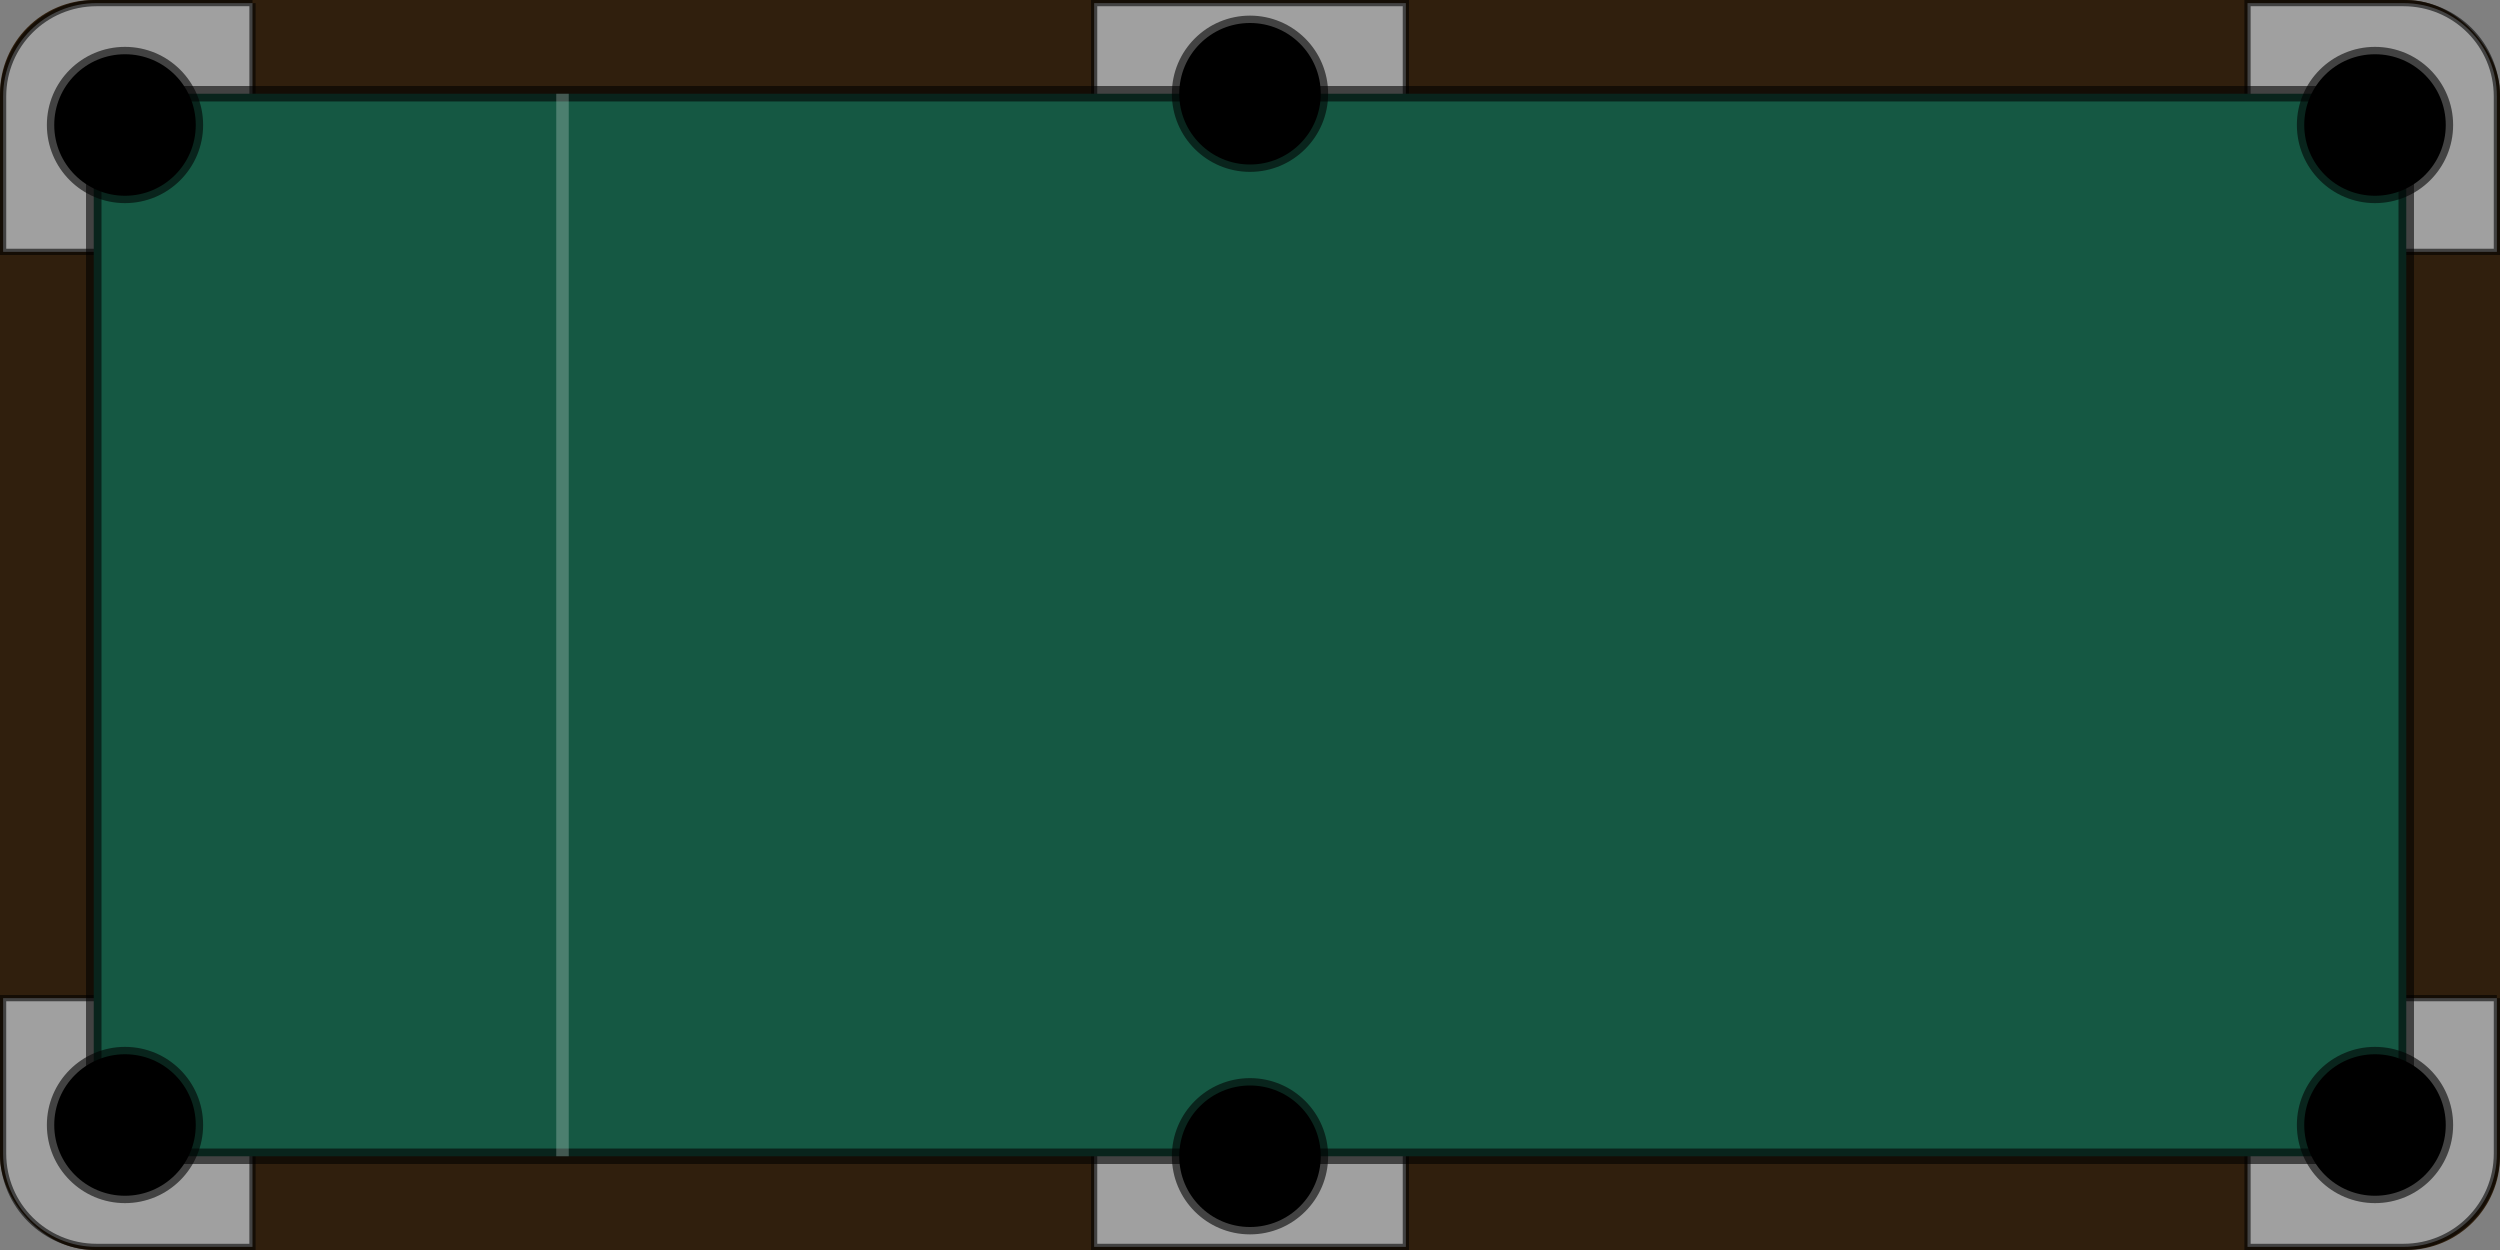<?xml version="1.0" encoding="UTF-8" standalone="no"?>
<!-- Created with Inkscape (http://www.inkscape.org/) -->

<svg
   xmlns:dc="http://purl.org/dc/elements/1.1/"
   xmlns:cc="http://creativecommons.org/ns#"
   xmlns:rdf="http://www.w3.org/1999/02/22-rdf-syntax-ns#"
   xmlns:svg="http://www.w3.org/2000/svg"
   xmlns="http://www.w3.org/2000/svg"
   xmlns:sodipodi="http://sodipodi.sourceforge.net/DTD/sodipodi-0.dtd"
   xmlns:inkscape="http://www.inkscape.org/namespaces/inkscape"
   width="800"
   height="400"
   viewBox="0 0 800 400"
   id="svg2"
   version="1.1"
   inkscape:version="0.91 r13725"
   sodipodi:docname="table.svg">
  <rect x="0" y="0" width="800" height="400" fill="#808080" stroke="none"/>
  <defs
     id="defs4" />
  <sodipodi:namedview
     id="base"
     pagecolor="#ffffff"
     bordercolor="#666666"
     borderopacity="1.0"
     inkscape:pageopacity="0.0"
     inkscape:pageshadow="2"
     inkscape:zoom="0.98994949"
     inkscape:cx="356.52986"
     inkscape:cy="254.33692"
     inkscape:document-units="px"
     inkscape:current-layer="layer1"
     showgrid="false"
     units="px"
     inkscape:window-width="1438"
     inkscape:window-height="879"
     inkscape:window-x="0"
     inkscape:window-y="0"
     inkscape:window-maximized="0" />
  <g
     inkscape:label="Layer 1"
     inkscape:groupmode="layer"
     id="layer1"
     transform="translate(0,-652.362)">
    <rect
       style="fill:#301f0d;fill-opacity:1;stroke:none;stroke-width:4.954;stroke-miterlimit:4;stroke-dasharray:none;stroke-opacity:0"
       id="rect3344"
       width="800"
       height="400"
       x="0"
       y="652.362"
       rx="30"
       ry="30" />
    <path
       style="fill:#a0a0a0;fill-opacity:1;stroke:#000000;stroke-width:1.993;stroke-miterlimit:4;stroke-dasharray:none;stroke-opacity:0.588"
       d="m 0.996,971.765 49.875,0 c 16.579,0 29.925,13.313 29.925,29.851 l 0,49.751 0,0 -49.875,0 c -16.579,0 -29.925,-13.313 -29.925,-29.851 l 0,-49.751 z"
       id="rect4171"
       inkscape:connector-curvature="0"
       sodipodi:nodetypes="cssccsscc" />
    <path
       style="fill:#a0a0a0;fill-opacity:1;stroke:#000000;stroke-width:1.993;stroke-miterlimit:4;stroke-dasharray:none;stroke-opacity:0.588"
       d="m 80.797,653.359 0,49.751 c 0,16.537 -13.347,29.851 -29.925,29.851 l -49.875,0 0,0 0,-49.751 c 0,-16.537 13.347,-29.851 29.925,-29.851 l 49.876,0 z"
       id="rect4171-8"
       inkscape:connector-curvature="0"
       sodipodi:nodetypes="cssccsscc" />
    <path
       style="fill:#a0a0a0;fill-opacity:1;stroke:#000000;stroke-width:1.993;stroke-miterlimit:4;stroke-dasharray:none;stroke-opacity:0.588"
       d="m 719.203,653.359 49.875,0 c 16.579,0 29.925,13.313 29.925,29.851 l 0,49.751 0,0 -49.875,0 c -16.579,0 -29.925,-13.313 -29.925,-29.851 l 0,-49.751 z"
       id="rect4171-4"
       inkscape:connector-curvature="0"
       sodipodi:nodetypes="cssccsscc" />
    <path
       style="fill:#a0a0a0;fill-opacity:1;stroke:#000000;stroke-width:1.993;stroke-miterlimit:4;stroke-dasharray:none;stroke-opacity:0.588"
       d="m 799.004,971.764 0,49.751 c 0,16.537 -13.347,29.851 -29.925,29.851 l -49.875,0 0,0 0,-49.751 c 0,-16.537 13.347,-29.851 29.925,-29.851 l 49.876,0 z"
       id="rect4171-8-7"
       inkscape:connector-curvature="0"
       sodipodi:nodetypes="cssccsscc" />
    <rect
       style="fill:#a0a0a0;fill-opacity:1;stroke:#000000;stroke-width:1.993;stroke-miterlimit:4;stroke-dasharray:none;stroke-opacity:0.588"
       id="rect4219-1"
       width="99.751"
       height="49.751"
       x="350.125"
       y="653.359" />
    <rect
       style="fill:#a0a0a0;fill-opacity:1;stroke:#000000;stroke-width:1.993;stroke-miterlimit:4;stroke-dasharray:none;stroke-opacity:0.588"
       id="rect4219"
       width="99.751"
       height="49.751"
       x="350.125"
       y="1001.615" />
    <rect
       style="fill:#155843;fill-opacity:1;stroke:#000000;stroke-width:4.954;stroke-miterlimit:4;stroke-dasharray:none;stroke-opacity:0.588"
       id="rect3344-7"
       width="740"
       height="340"
       x="30"
       y="682.362"
       rx="27.75"
       ry="25.5" />
    <ellipse
       style="fill:#000000;fill-opacity:1;stroke:#000000;stroke-width:4.719;stroke-miterlimit:4;stroke-dasharray:none;stroke-opacity:0.588"
       id="path4256"
       cx="40"
       cy="1012.362"
       rx="22.641"
       ry="22.641" />
    <circle
       style="fill:#000000;fill-opacity:1;stroke:#000000;stroke-width:4.719;stroke-miterlimit:4;stroke-dasharray:none;stroke-opacity:0.588"
       id="path4256-6"
       cx="40"
       cy="692.362"
       inkscape:transform-center-x="-38.571428"
       inkscape:transform-center-y="98.571427"
       r="22.641" />
    <ellipse
       style="fill:#000000;fill-opacity:1;stroke:#000000;stroke-width:4.719;stroke-miterlimit:4;stroke-dasharray:none;stroke-opacity:0.588"
       id="path4256-9"
       cx="400"
       cy="1022.362"
       rx="22.641"
       ry="22.641" />
    <circle
       style="fill:#000000;fill-opacity:1;stroke:#000000;stroke-width:4.719;stroke-miterlimit:4;stroke-dasharray:none;stroke-opacity:0.588"
       id="path4256-9-2"
       cx="400"
       cy="682.362"
       r="22.641" />
    <circle
       style="fill:#000000;fill-opacity:1;stroke:#000000;stroke-width:4.719;stroke-miterlimit:4;stroke-dasharray:none;stroke-opacity:0.588"
       id="path4256-6-0"
       cx="760"
       cy="692.362"
       inkscape:transform-center-x="-38.571428"
       inkscape:transform-center-y="98.571427"
       r="22.641" />
    <circle
       style="fill:#000000;fill-opacity:1;stroke:#000000;stroke-width:4.719;stroke-miterlimit:4;stroke-dasharray:none;stroke-opacity:0.588"
       id="path4256-6-0-9"
       cx="760"
       cy="1012.362"
       inkscape:transform-center-x="-38.571428"
       inkscape:transform-center-y="98.571427"
       r="22.641" />
    <path
       style="fill:none;fill-rule:evenodd;stroke:#ffffff;stroke-width:4;stroke-linecap:butt;stroke-linejoin:miter;stroke-miterlimit:4;stroke-dasharray:none;stroke-opacity:0.237"
       d="m 180,1022.362 0,-340"
       id="path4335"
       inkscape:connector-curvature="0"
       sodipodi:nodetypes="cc" />
  </g>
</svg>
